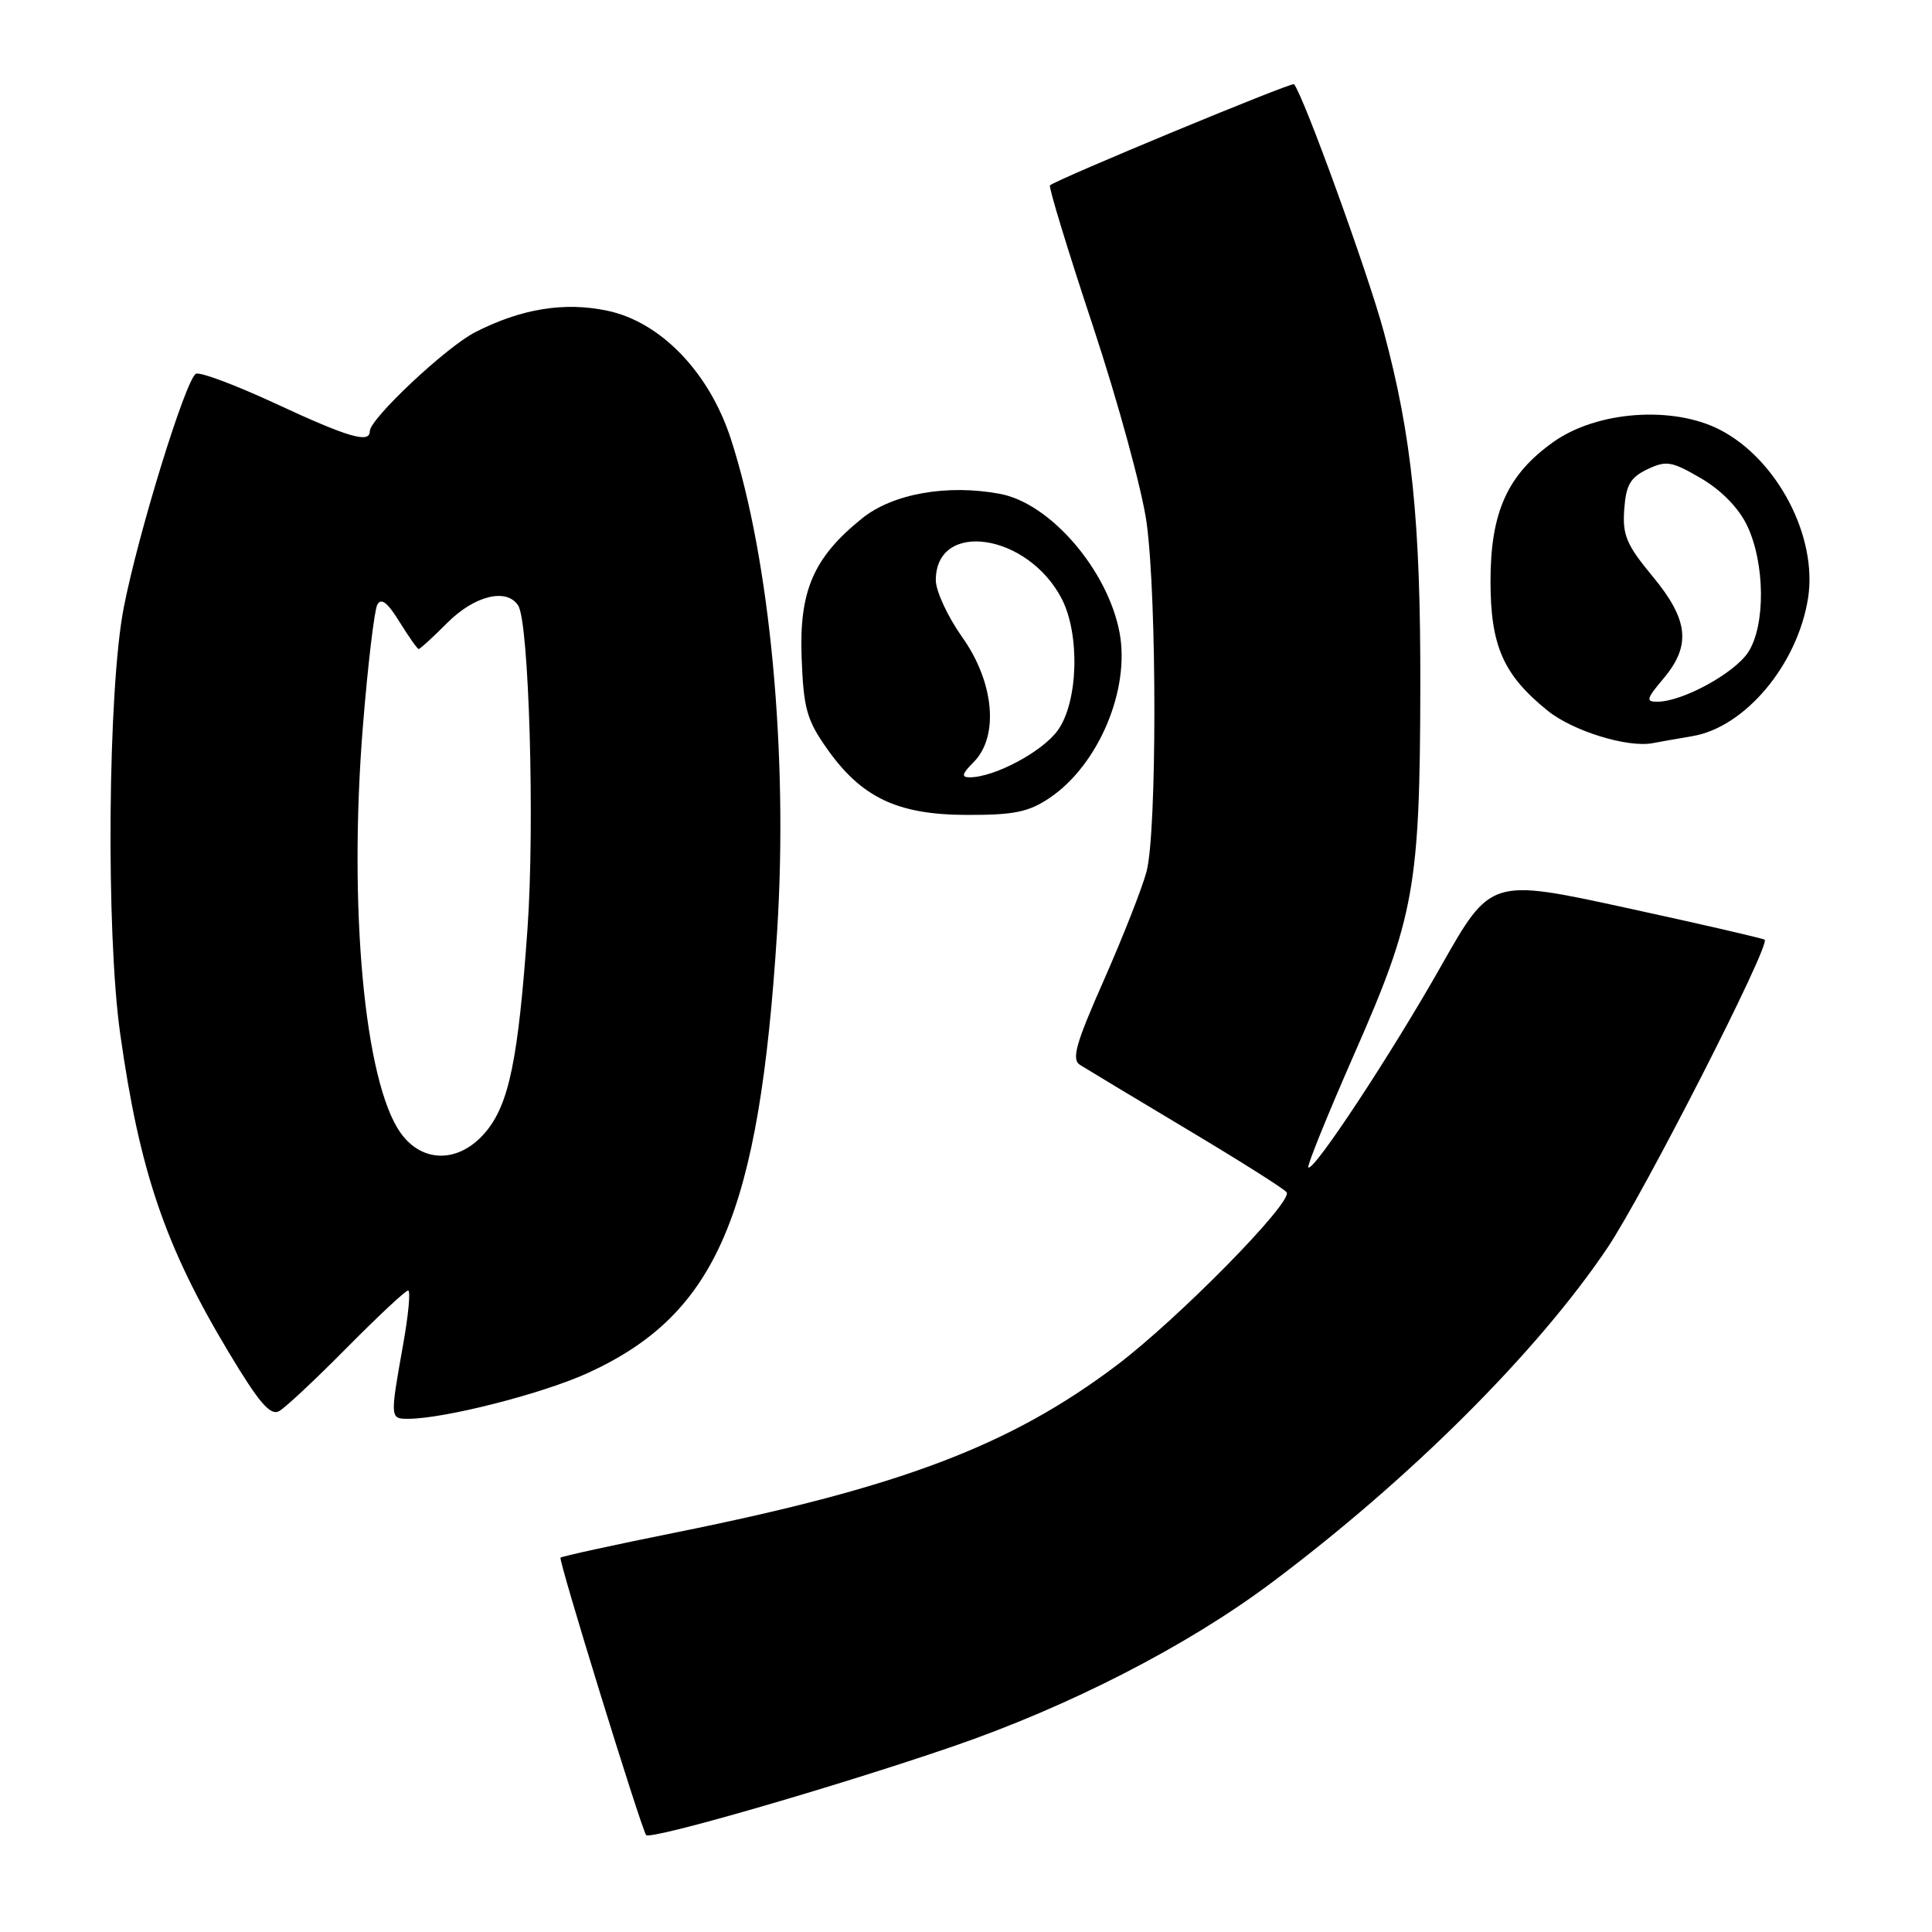 <?xml version="1.0" encoding="UTF-8" standalone="no"?>
<!DOCTYPE svg PUBLIC "-//W3C//DTD SVG 1.1//EN" "http://www.w3.org/Graphics/SVG/1.1/DTD/svg11.dtd" >
<svg xmlns="http://www.w3.org/2000/svg" xmlns:xlink="http://www.w3.org/1999/xlink" version="1.1" viewBox="0 0 256 256">
 <g >
 <path fill="currentColor"
d=" M 126.18 231.44 C 141.70 226.11 157.32 218.09 168.50 209.71 C 186.87 195.95 203.75 179.11 213.01 165.32 C 217.80 158.18 234.61 125.25 233.83 124.52 C 233.65 124.35 225.41 122.45 215.51 120.30 C 197.53 116.39 197.53 116.39 190.97 127.97 C 184.35 139.68 174.02 155.35 173.36 154.69 C 173.16 154.49 175.94 147.64 179.53 139.47 C 187.42 121.53 188.15 117.45 188.20 91.00 C 188.24 69.02 187.08 57.80 183.37 44.00 C 181.30 36.29 172.67 12.49 171.46 11.16 C 171.18 10.84 139.95 23.79 139.13 24.56 C 138.92 24.75 141.48 33.14 144.82 43.21 C 148.15 53.27 151.36 65.02 151.94 69.32 C 153.31 79.46 153.30 110.34 151.92 115.50 C 151.33 117.70 148.79 124.16 146.28 129.85 C 142.54 138.30 141.96 140.36 143.10 141.10 C 143.87 141.59 150.25 145.43 157.27 149.63 C 164.29 153.82 170.24 157.58 170.49 157.99 C 171.31 159.31 156.08 174.79 147.91 180.95 C 133.82 191.56 119.39 197.04 89.70 203.03 C 81.39 204.70 74.45 206.22 74.27 206.40 C 73.97 206.70 84.79 241.76 85.61 243.15 C 86.04 243.88 110.50 236.82 126.18 231.44 Z  M 45.97 178.57 C 50.09 174.41 53.73 171.00 54.08 171.00 C 54.42 171.00 54.12 174.26 53.40 178.25 C 51.68 187.89 51.69 188.00 54.04 188.00 C 58.87 188.00 72.00 184.65 78.00 181.88 C 94.99 174.06 100.59 160.94 102.97 123.48 C 104.46 99.93 102.03 74.08 96.83 58.12 C 93.96 49.31 87.53 42.65 80.47 41.17 C 74.77 39.97 69.08 40.90 62.98 44.01 C 59.15 45.96 49.00 55.49 49.00 57.14 C 49.00 58.79 46.18 57.97 36.54 53.49 C 31.20 51.01 26.44 49.23 25.95 49.53 C 24.57 50.39 18.33 70.60 16.40 80.50 C 14.29 91.28 14.02 123.52 15.93 137.00 C 18.49 155.20 21.88 165.15 30.29 179.16 C 34.32 185.88 35.82 187.63 36.99 186.98 C 37.82 186.52 41.86 182.73 45.97 178.57 Z  M 139.08 105.73 C 145.57 101.35 149.78 91.36 148.34 83.78 C 146.76 75.50 139.16 66.68 132.51 65.44 C 125.53 64.13 118.30 65.41 114.24 68.68 C 107.79 73.87 105.88 78.28 106.22 87.17 C 106.47 93.84 106.90 95.40 109.55 99.16 C 114.14 105.69 118.91 107.96 128.10 107.98 C 134.37 108.00 136.30 107.60 139.08 105.73 Z  M 224.27 97.54 C 231.23 96.36 238.16 88.09 239.57 79.30 C 240.88 71.12 235.48 60.82 227.85 56.92 C 221.61 53.74 211.63 54.47 205.88 58.53 C 199.76 62.86 197.50 67.83 197.50 77.00 C 197.50 85.58 199.20 89.43 205.06 94.16 C 208.41 96.87 215.67 99.11 219.00 98.47 C 219.82 98.31 222.20 97.89 224.27 97.54 Z  M 53.08 150.11 C 48.29 143.39 46.15 120.24 48.09 96.18 C 48.74 88.10 49.60 80.89 49.99 80.14 C 50.50 79.17 51.34 79.81 52.93 82.39 C 54.16 84.38 55.31 86.00 55.48 86.00 C 55.66 86.00 57.38 84.43 59.30 82.50 C 62.90 78.90 67.17 77.87 68.67 80.25 C 70.10 82.52 70.87 109.27 69.90 123.00 C 68.67 140.39 67.45 146.32 64.34 150.01 C 60.87 154.13 55.97 154.18 53.08 150.11 Z  M 129.00 101.00 C 132.40 97.60 131.75 90.41 127.50 84.43 C 125.58 81.72 124.00 78.32 124.00 76.88 C 124.00 68.86 136.17 70.65 140.68 79.33 C 143.12 84.04 142.87 92.97 140.18 96.75 C 138.16 99.59 131.77 103.00 128.48 103.00 C 127.35 103.00 127.47 102.53 129.00 101.00 Z  M 220.41 89.92 C 224.12 85.52 223.75 82.13 218.97 76.36 C 215.53 72.21 214.97 70.91 215.22 67.51 C 215.45 64.26 216.02 63.27 218.29 62.18 C 220.80 60.99 221.51 61.11 225.41 63.39 C 228.12 64.98 230.40 67.33 231.51 69.66 C 233.89 74.67 233.95 82.90 231.64 86.43 C 229.81 89.21 223.00 92.94 219.66 92.98 C 218.04 93.00 218.13 92.63 220.41 89.92 Z "/>
</g>
</svg>